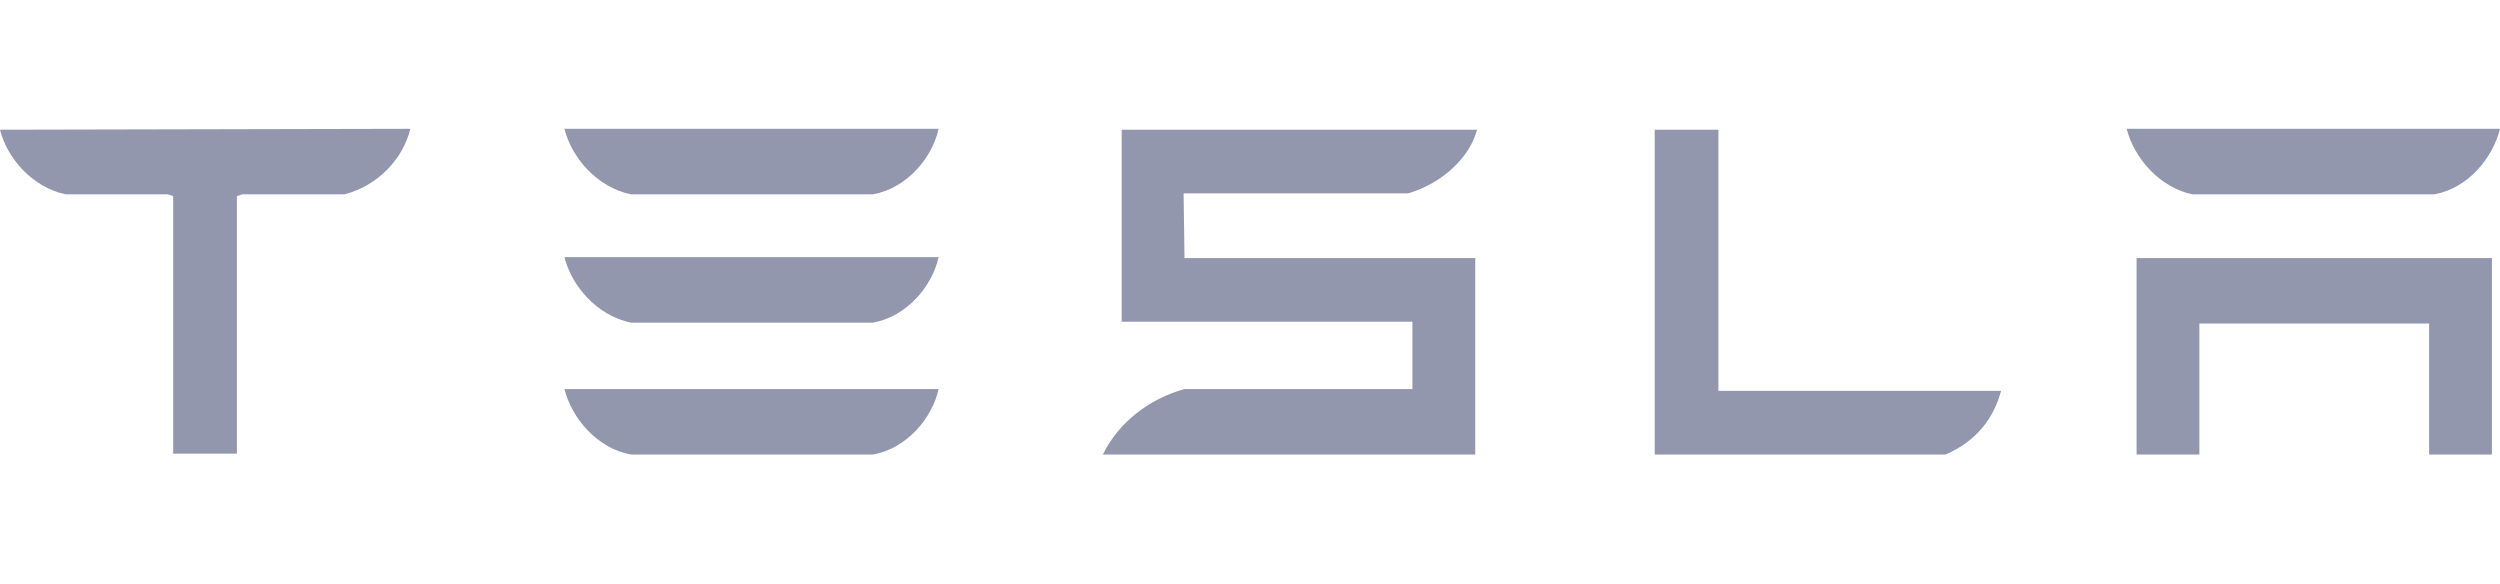 <?xml version="1.0" encoding="UTF-8"?>
<svg width="154px" height="36px" viewBox="0 0 154 36" version="1.1" xmlns="http://www.w3.org/2000/svg" xmlns:xlink="http://www.w3.org/1999/xlink">
    <title>tesla</title>
    <g id="tesla" stroke="none" stroke-width="1" fill="none" fill-rule="evenodd">
        <g id="tesla-9" transform="translate(0, 7.935)" fill="#9397AD" fill-rule="nonzero">
            <path d="M131.613,7.96 L131.613,20.065 L135.482,20.065 L135.482,11.995 L149.633,11.995 L149.633,20.065 L153.503,20.065 L153.503,7.96 L131.613,7.96 M135.04,4.035 L149.965,4.035 C152.065,3.648 153.558,1.769 154,0 L131.005,0 C131.447,1.769 132.995,3.593 135.04,4.035 M119.839,20.065 C121.774,19.236 122.824,17.799 123.266,16.141 L105.854,16.141 L105.854,0.055 L101.93,0.055 L101.93,20.065 L119.839,20.065 M72.91,3.98 L86.729,3.98 C88.829,3.372 90.543,1.769 90.985,0.055 L69.095,0.055 L69.095,11.884 L87.005,11.884 L87.005,16.03 L72.965,16.03 C70.754,16.638 68.874,18.131 67.935,20.065 L90.874,20.065 L90.874,7.96 L72.965,7.96 L72.91,3.98 M38.859,4.035 L53.784,4.035 C55.884,3.648 57.432,1.769 57.819,0 L34.769,0 C35.211,1.769 36.759,3.593 38.859,4.035 M38.859,11.94 L53.784,11.94 C55.884,11.553 57.432,9.673 57.819,7.905 L34.769,7.905 C35.211,9.673 36.759,11.497 38.859,11.94 M38.859,20.065 L53.784,20.065 C55.884,19.678 57.432,17.799 57.819,16.03 L34.769,16.03 C35.211,17.799 36.759,19.678 38.859,20.065" id="Shape"></path>
            <path d="M0,0.055 C0.442,1.824 1.99,3.593 4.035,4.035 L10.337,4.035 L10.668,4.146 L10.668,20.01 L14.593,20.01 L14.593,4.146 L14.925,4.035 L21.226,4.035 C23.327,3.482 24.819,1.824 25.261,0.055 L25.261,0 L0,0.055" id="Path"></path>
        </g>
    </g>
</svg>